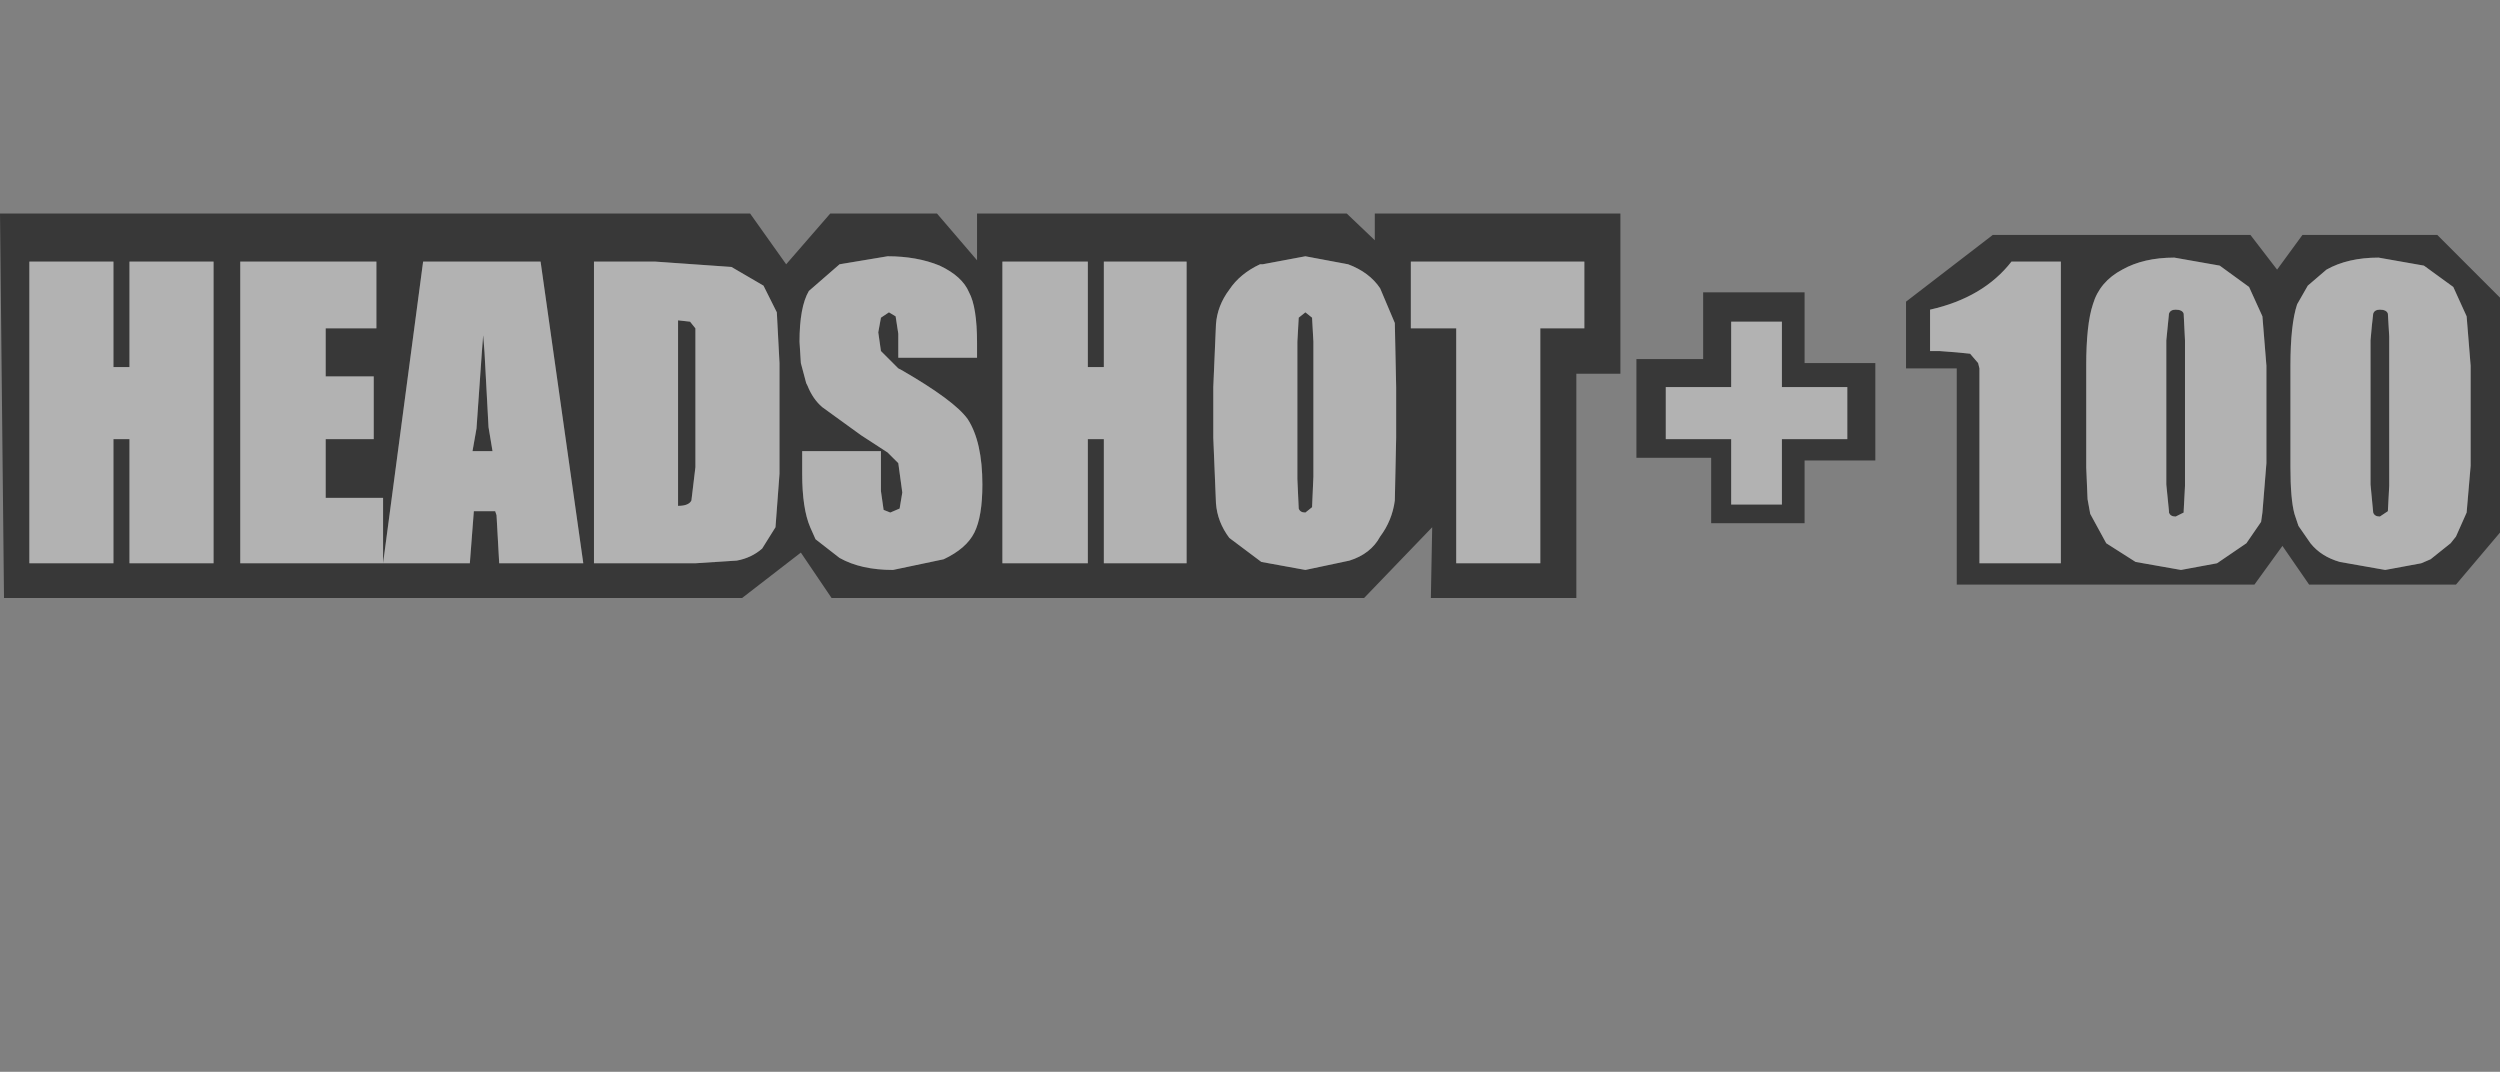 <?xml version="1.0" encoding="UTF-8" standalone="no"?>
<svg xmlns:xlink="http://www.w3.org/1999/xlink" height="40.15px" width="93.65px" xmlns="http://www.w3.org/2000/svg">
  <rect width="100%" height="100%" fill="#808080" stroke="none"/>
  <g transform="matrix(1.0, 0.0, 0.0, 1.0, 40.7, 60.65)">
    <use height="14.4" transform="matrix(1.0, 0.0, 0.0, 1.0, -40.7, -52.65)" width="93.65" xlink:href="#sprite0"/>
  </g>
  <defs>
    <g id="sprite0" transform="matrix(1.0, 0.0, 0.0, 1.0, 0.0, 0.0)">
      <use height="14.4" transform="matrix(1.0, 0.0, 0.0, 1.0, 0.0, 0.0)" width="93.65" xlink:href="#shape0"/>
    </g>
    <g id="shape0" transform="matrix(1.0, 0.0, 0.0, 1.0, 0.0, 0.0)">
      <path d="M63.8 5.45 L63.8 2.95 67.6 2.95 67.6 5.6 70.25 5.6 70.25 9.25 67.6 9.25 67.6 11.6 64.1 11.6 64.1 9.15 61.3 9.15 61.3 5.45 63.8 5.45 M64.85 4.05 L64.85 6.5 62.4 6.5 62.4 8.45 64.85 8.45 64.85 10.9 66.75 10.9 66.75 8.45 69.2 8.45 69.2 6.5 66.75 6.5 66.75 4.05 64.85 4.05 M73.3 5.8 L71.4 5.8 71.4 3.3 74.65 0.8 84.3 0.8 85.3 2.1 86.25 0.8 91.3 0.8 93.65 3.15 93.65 11.95 92.0 13.9 86.5 13.9 85.5 12.45 84.45 13.9 73.3 13.9 73.3 5.8 M49.15 3.9 L49.2 4.8 49.2 9.85 49.15 11.0 48.9 11.2 Q48.7 11.2 48.65 11.05 L48.6 9.95 48.6 4.8 48.65 3.9 48.9 3.7 49.15 3.9 M45.55 4.15 L45.45 6.5 45.45 8.4 45.55 10.85 Q45.6 11.55 46.05 12.15 L47.25 13.05 48.9 13.35 50.55 13.0 Q51.35 12.75 51.7 12.1 52.15 11.5 52.25 10.75 L52.3 8.4 52.3 6.5 52.25 4.1 51.7 2.8 Q51.3 2.2 50.5 1.9 L48.9 1.6 47.3 1.9 47.2 1.9 Q46.45 2.25 46.05 2.85 45.6 3.45 45.55 4.15 M41.35 5.75 L40.75 5.75 40.75 1.8 37.55 1.8 37.55 13.1 40.75 13.1 40.75 8.45 41.35 8.45 41.35 13.1 44.45 13.1 44.45 1.8 41.35 1.8 41.35 5.75 M78.4 3.4 Q78.15 4.15 78.15 5.7 L78.15 9.5 78.2 10.7 78.3 11.25 78.9 12.35 80.0 13.05 81.7 13.35 83.05 13.1 84.15 12.35 84.7 11.55 84.75 11.2 84.9 9.35 84.9 5.7 84.75 3.85 84.25 2.75 83.15 1.95 81.45 1.65 Q80.3 1.65 79.5 2.1 78.65 2.55 78.4 3.4 M72.65 5.15 L73.3 5.2 73.8 5.25 74.1 5.6 74.15 5.8 74.15 7.05 74.15 13.1 77.2 13.1 77.2 1.8 75.35 1.8 Q74.3 3.15 72.3 3.6 L72.3 5.15 72.65 5.15 M51.5 0.0 L60.7 0.0 60.7 6.0 59.05 6.0 59.05 14.4 53.6 14.4 53.65 11.75 51.1 14.4 31.15 14.4 30.0 12.7 27.8 14.4 0.15 14.4 0.0 0.0 28.1 0.0 29.45 1.9 31.1 0.0 35.1 0.0 36.6 1.75 36.6 0.0 50.45 0.0 51.5 1.0 51.5 0.0 M18.1 4.55 L18.15 5.2 18.3 8.0 18.45 8.9 17.7 8.9 17.85 8.05 18.05 5.2 18.1 4.55 M14.1 4.3 L14.1 1.8 9.0 1.8 9.0 13.1 14.35 13.1 17.6 13.1 17.75 11.15 18.55 11.15 18.6 11.3 18.7 13.1 21.85 13.1 20.25 1.8 15.85 1.8 14.35 13.1 14.35 10.65 12.2 10.65 12.2 8.45 14.0 8.45 14.0 6.1 12.2 6.1 12.2 4.3 14.1 4.3 M4.85 5.75 L4.25 5.75 4.25 1.8 1.1 1.8 1.1 13.1 4.25 13.1 4.25 8.45 4.85 8.45 4.85 13.1 8.0 13.1 8.0 1.8 4.85 1.8 4.85 5.75 M25.85 4.05 L26.05 4.3 26.05 5.25 26.05 9.5 25.9 10.75 Q25.8 10.95 25.4 10.95 L25.4 4.0 25.85 4.05 M30.3 2.9 Q29.95 3.5 29.95 4.8 L30.0 5.6 30.2 6.35 30.25 6.45 Q30.45 6.95 30.8 7.25 L32.25 8.3 33.25 8.95 33.65 9.35 33.8 10.45 33.7 11.05 33.35 11.2 33.1 11.1 33.0 10.4 33.0 8.9 30.05 8.9 30.05 9.75 Q30.05 11.05 30.35 11.75 L30.55 12.2 31.45 12.9 Q32.25 13.35 33.45 13.35 L35.35 12.95 Q36.2 12.55 36.5 11.95 36.8 11.35 36.8 10.15 36.8 8.55 36.25 7.7 35.75 7.0 33.75 5.85 L33.65 5.8 33.0 5.15 32.9 4.45 33.0 3.9 33.3 3.7 33.55 3.85 33.65 4.5 33.65 5.4 36.6 5.4 36.6 4.85 Q36.6 3.5 36.3 2.95 36.05 2.35 35.2 1.95 34.35 1.6 33.25 1.6 L31.45 1.9 30.3 2.9 M24.55 1.8 L22.25 1.8 22.25 13.1 26.05 13.1 27.6 13.0 Q28.15 12.9 28.55 12.55 L29.05 11.75 29.2 9.75 29.2 5.85 29.2 5.6 29.1 3.7 28.6 2.7 27.4 2.0 24.55 1.8 M88.8 4.75 L88.85 4.2 88.9 3.75 Q88.95 3.6 89.15 3.6 89.4 3.6 89.45 3.75 L89.5 4.6 89.5 4.75 89.5 10.2 89.45 11.15 89.15 11.35 Q88.95 11.35 88.9 11.2 L88.8 10.15 88.8 4.75 M86.05 3.4 Q85.8 4.15 85.8 5.7 L85.8 9.5 Q85.8 10.7 85.95 11.25 L86.1 11.7 86.55 12.35 Q86.95 12.85 87.65 13.05 L89.35 13.35 90.7 13.1 91.05 12.95 91.8 12.35 92.0 12.1 92.4 11.2 92.55 9.45 92.55 9.35 92.55 5.7 92.4 3.85 91.9 2.75 90.8 1.95 89.1 1.65 Q87.95 1.65 87.15 2.1 L86.45 2.7 86.05 3.4 M81.15 10.15 L81.15 4.75 81.25 3.75 Q81.3 3.6 81.5 3.6 81.75 3.6 81.8 3.75 L81.85 4.75 81.85 10.2 81.8 11.15 81.8 11.2 81.5 11.35 Q81.3 11.35 81.25 11.2 L81.25 11.15 81.15 10.15 M52.85 4.3 L54.55 4.3 54.55 13.1 57.7 13.1 57.7 4.3 59.35 4.3 59.35 1.8 52.85 1.8 52.85 4.3" fill="#000000" fill-opacity="0.561" fill-rule="evenodd" stroke="none"/>
      <path d="M64.85 4.05 L66.75 4.05 66.75 6.5 69.2 6.5 69.2 8.45 66.75 8.45 66.75 10.9 64.85 10.9 64.85 8.45 62.4 8.45 62.4 6.5 64.85 6.5 64.85 4.05 M72.65 5.15 L72.3 5.15 72.3 3.6 Q74.3 3.15 75.35 1.8 L77.2 1.8 77.2 13.1 74.15 13.1 74.15 7.05 74.15 5.8 74.1 5.6 73.8 5.25 73.3 5.2 72.65 5.15 M78.4 3.4 Q78.65 2.55 79.5 2.1 80.3 1.65 81.45 1.65 L83.15 1.95 84.25 2.75 84.75 3.85 84.9 5.7 84.9 9.35 84.75 11.2 84.7 11.55 84.15 12.35 83.05 13.1 81.7 13.35 80.0 13.05 78.9 12.35 78.3 11.25 78.2 10.7 78.15 9.5 78.15 5.7 Q78.15 4.15 78.4 3.4 M41.35 5.75 L41.35 1.8 44.45 1.8 44.45 13.1 41.35 13.1 41.35 8.45 40.75 8.45 40.75 13.1 37.55 13.1 37.55 1.8 40.75 1.8 40.75 5.75 41.35 5.75 M45.55 4.15 Q45.6 3.45 46.05 2.85 46.45 2.25 47.2 1.9 L47.3 1.9 48.9 1.6 50.5 1.9 Q51.3 2.2 51.7 2.8 L52.25 4.1 52.3 6.5 52.3 8.4 52.25 10.75 Q52.15 11.5 51.7 12.1 51.35 12.75 50.55 13.0 L48.9 13.35 47.25 13.05 46.05 12.15 Q45.6 11.55 45.55 10.85 L45.45 8.4 45.45 6.5 45.55 4.15 M49.15 3.9 L48.9 3.7 48.65 3.9 48.6 4.8 48.6 9.95 48.65 11.05 Q48.7 11.2 48.9 11.2 L49.15 11.0 49.2 9.85 49.2 4.8 49.15 3.9 M52.85 4.3 L52.85 1.8 59.35 1.8 59.35 4.3 57.7 4.3 57.7 13.1 54.55 13.1 54.55 4.3 52.85 4.3 M81.15 10.15 L81.25 11.15 81.25 11.2 Q81.3 11.35 81.5 11.35 L81.8 11.2 81.8 11.15 81.85 10.2 81.85 4.75 81.8 3.75 Q81.75 3.6 81.5 3.6 81.3 3.6 81.25 3.75 L81.15 4.75 81.15 10.15 M86.05 3.4 L86.45 2.7 87.15 2.1 Q87.95 1.65 89.1 1.65 L90.8 1.95 91.9 2.75 92.4 3.85 92.55 5.7 92.55 9.35 92.55 9.45 92.4 11.2 92.0 12.1 91.8 12.35 91.05 12.95 90.7 13.1 89.35 13.35 87.65 13.05 Q86.95 12.85 86.55 12.35 L86.1 11.7 85.95 11.25 Q85.8 10.7 85.8 9.5 L85.8 5.7 Q85.8 4.15 86.05 3.4 M88.8 4.75 L88.8 10.15 88.9 11.2 Q88.95 11.35 89.15 11.35 L89.45 11.15 89.5 10.2 89.5 4.75 89.5 4.6 89.45 3.75 Q89.4 3.6 89.15 3.6 88.95 3.6 88.9 3.75 L88.85 4.2 88.8 4.75 M24.55 1.8 L27.4 2.0 28.6 2.7 29.1 3.7 29.2 5.6 29.2 5.85 29.2 9.75 29.05 11.75 28.55 12.55 Q28.15 12.9 27.6 13.0 L26.05 13.1 22.25 13.1 22.25 1.8 24.55 1.8 M30.3 2.9 L31.45 1.9 33.25 1.6 Q34.35 1.6 35.2 1.95 36.05 2.35 36.3 2.95 36.6 3.5 36.6 4.85 L36.6 5.4 33.65 5.4 33.65 4.5 33.55 3.85 33.3 3.7 33.0 3.9 32.9 4.45 33.0 5.15 33.65 5.8 33.75 5.85 Q35.75 7.0 36.25 7.7 36.8 8.55 36.8 10.15 36.8 11.35 36.5 11.95 36.2 12.55 35.35 12.95 L33.45 13.35 Q32.25 13.35 31.45 12.9 L30.55 12.2 30.35 11.75 Q30.05 11.05 30.05 9.75 L30.05 8.9 33.0 8.9 33.0 10.4 33.1 11.1 33.35 11.2 33.7 11.05 33.8 10.45 33.65 9.35 33.25 8.95 32.25 8.3 30.8 7.25 Q30.45 6.95 30.25 6.45 L30.2 6.35 30.0 5.6 29.95 4.8 Q29.95 3.5 30.3 2.9 M25.85 4.05 L25.4 4.0 25.4 10.95 Q25.8 10.95 25.9 10.75 L26.05 9.5 26.05 5.25 26.05 4.3 25.85 4.05 M4.85 5.75 L4.85 1.8 8.0 1.8 8.0 13.1 4.85 13.1 4.85 8.45 4.25 8.45 4.25 13.1 1.1 13.1 1.1 1.8 4.25 1.8 4.25 5.75 4.85 5.75 M14.1 4.3 L12.2 4.3 12.2 6.1 14.0 6.1 14.0 8.45 12.2 8.45 12.2 10.65 14.35 10.65 14.35 13.1 15.85 1.8 20.25 1.8 21.85 13.1 18.7 13.1 18.6 11.3 18.55 11.15 17.75 11.15 17.6 13.1 14.35 13.1 9.0 13.1 9.0 1.8 14.1 1.8 14.1 4.3 M18.1 4.55 L18.05 5.2 17.85 8.05 17.7 8.9 18.45 8.9 18.3 8.0 18.15 5.2 18.1 4.55" fill="#ffffff" fill-opacity="0.392" fill-rule="evenodd" stroke="none"/>
    </g>
  </defs>
</svg>
